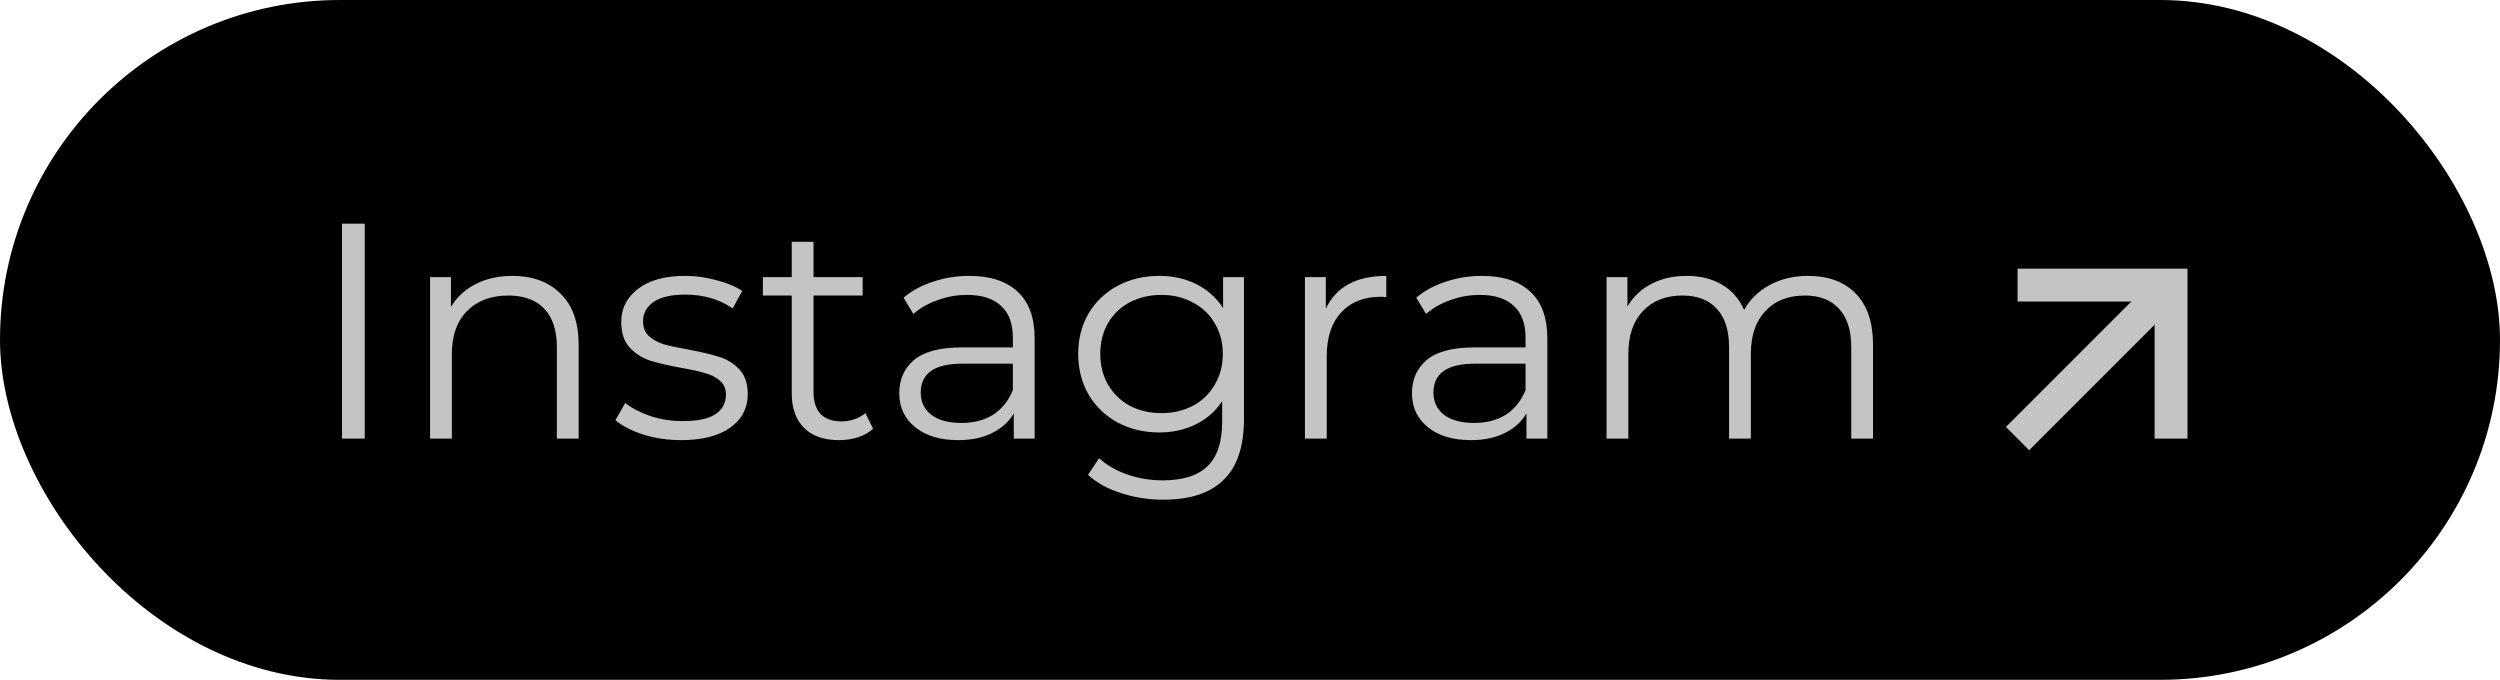 <svg width="114" height="31" viewBox="0 0 114 31" fill="none" xmlns="http://www.w3.org/2000/svg">
<rect width="114" height="31" rx="15.5" fill="black"/>
<path d="M15.596 10.2H16.632V20H15.596V10.2ZM23.363 12.58C24.287 12.58 25.019 12.851 25.561 13.392C26.111 13.924 26.387 14.703 26.387 15.73V20H25.393V15.828C25.393 15.063 25.201 14.479 24.819 14.078C24.436 13.677 23.89 13.476 23.181 13.476C22.387 13.476 21.757 13.714 21.291 14.19C20.833 14.657 20.605 15.305 20.605 16.136V20H19.611V12.636H20.563V13.994C20.833 13.546 21.207 13.201 21.683 12.958C22.168 12.706 22.728 12.58 23.363 12.58ZM31.059 20.07C30.462 20.07 29.888 19.986 29.337 19.818C28.796 19.641 28.371 19.421 28.063 19.16L28.511 18.376C28.819 18.619 29.207 18.819 29.673 18.978C30.14 19.127 30.625 19.202 31.129 19.202C31.801 19.202 32.296 19.099 32.613 18.894C32.94 18.679 33.103 18.381 33.103 17.998C33.103 17.727 33.015 17.517 32.837 17.368C32.66 17.209 32.436 17.093 32.165 17.018C31.895 16.934 31.535 16.855 31.087 16.78C30.49 16.668 30.009 16.556 29.645 16.444C29.281 16.323 28.969 16.122 28.707 15.842C28.455 15.562 28.329 15.175 28.329 14.68C28.329 14.064 28.586 13.56 29.099 13.168C29.613 12.776 30.327 12.58 31.241 12.58C31.717 12.58 32.193 12.645 32.669 12.776C33.145 12.897 33.537 13.061 33.845 13.266L33.411 14.064C32.805 13.644 32.081 13.434 31.241 13.434C30.607 13.434 30.126 13.546 29.799 13.77C29.482 13.994 29.323 14.288 29.323 14.652C29.323 14.932 29.412 15.156 29.589 15.324C29.776 15.492 30.005 15.618 30.275 15.702C30.546 15.777 30.919 15.856 31.395 15.94C31.983 16.052 32.455 16.164 32.809 16.276C33.164 16.388 33.467 16.579 33.719 16.85C33.971 17.121 34.097 17.494 34.097 17.97C34.097 18.614 33.827 19.127 33.285 19.51C32.753 19.883 32.011 20.07 31.059 20.07ZM39.813 19.552C39.626 19.72 39.393 19.851 39.113 19.944C38.842 20.028 38.557 20.07 38.259 20.07C37.568 20.07 37.036 19.883 36.663 19.51C36.289 19.137 36.103 18.609 36.103 17.928V13.476H34.787V12.636H36.103V11.026H37.097V12.636H39.337V13.476H37.097V17.872C37.097 18.311 37.204 18.647 37.419 18.88C37.643 19.104 37.96 19.216 38.371 19.216C38.576 19.216 38.772 19.183 38.959 19.118C39.155 19.053 39.323 18.959 39.463 18.838L39.813 19.552ZM44.198 12.58C45.16 12.58 45.897 12.823 46.41 13.308C46.924 13.784 47.18 14.493 47.18 15.436V20H46.228V18.852C46.004 19.235 45.673 19.533 45.234 19.748C44.805 19.963 44.292 20.07 43.694 20.07C42.873 20.07 42.22 19.874 41.734 19.482C41.249 19.09 41.006 18.572 41.006 17.928C41.006 17.303 41.23 16.799 41.678 16.416C42.136 16.033 42.859 15.842 43.848 15.842H46.186V15.394C46.186 14.759 46.009 14.279 45.654 13.952C45.3 13.616 44.782 13.448 44.1 13.448C43.634 13.448 43.186 13.527 42.756 13.686C42.327 13.835 41.958 14.045 41.65 14.316L41.202 13.574C41.576 13.257 42.024 13.014 42.546 12.846C43.069 12.669 43.62 12.58 44.198 12.58ZM43.848 19.286C44.408 19.286 44.889 19.16 45.29 18.908C45.692 18.647 45.99 18.273 46.186 17.788V16.584H43.876C42.616 16.584 41.986 17.023 41.986 17.9C41.986 18.329 42.15 18.67 42.476 18.922C42.803 19.165 43.26 19.286 43.848 19.286ZM56.725 12.636V19.104C56.725 20.355 56.417 21.279 55.801 21.876C55.195 22.483 54.276 22.786 53.044 22.786C52.362 22.786 51.714 22.683 51.097 22.478C50.491 22.282 49.996 22.007 49.614 21.652L50.117 20.896C50.472 21.213 50.901 21.461 51.406 21.638C51.919 21.815 52.456 21.904 53.016 21.904C53.949 21.904 54.635 21.685 55.074 21.246C55.512 20.817 55.731 20.145 55.731 19.23V18.292C55.423 18.759 55.017 19.113 54.514 19.356C54.019 19.599 53.468 19.72 52.861 19.72C52.171 19.72 51.541 19.571 50.971 19.272C50.411 18.964 49.968 18.539 49.642 17.998C49.324 17.447 49.166 16.827 49.166 16.136C49.166 15.445 49.324 14.829 49.642 14.288C49.968 13.747 50.411 13.327 50.971 13.028C51.532 12.729 52.161 12.58 52.861 12.58C53.487 12.58 54.051 12.706 54.556 12.958C55.059 13.21 55.465 13.574 55.773 14.05V12.636H56.725ZM52.959 18.838C53.492 18.838 53.972 18.726 54.401 18.502C54.831 18.269 55.162 17.947 55.395 17.536C55.638 17.125 55.76 16.659 55.76 16.136C55.76 15.613 55.638 15.151 55.395 14.75C55.162 14.339 54.831 14.022 54.401 13.798C53.981 13.565 53.501 13.448 52.959 13.448C52.428 13.448 51.947 13.56 51.517 13.784C51.097 14.008 50.766 14.325 50.523 14.736C50.29 15.147 50.173 15.613 50.173 16.136C50.173 16.659 50.29 17.125 50.523 17.536C50.766 17.947 51.097 18.269 51.517 18.502C51.947 18.726 52.428 18.838 52.959 18.838ZM60.457 14.078C60.691 13.583 61.036 13.21 61.493 12.958C61.96 12.706 62.534 12.58 63.215 12.58V13.546L62.977 13.532C62.203 13.532 61.596 13.77 61.157 14.246C60.718 14.722 60.499 15.389 60.499 16.248V20H59.505V12.636H60.457V14.078ZM67.577 12.58C68.539 12.58 69.276 12.823 69.789 13.308C70.303 13.784 70.559 14.493 70.559 15.436V20H69.607V18.852C69.383 19.235 69.052 19.533 68.613 19.748C68.184 19.963 67.671 20.07 67.073 20.07C66.252 20.07 65.599 19.874 65.113 19.482C64.628 19.09 64.385 18.572 64.385 17.928C64.385 17.303 64.609 16.799 65.057 16.416C65.515 16.033 66.238 15.842 67.227 15.842H69.565V15.394C69.565 14.759 69.388 14.279 69.033 13.952C68.679 13.616 68.161 13.448 67.479 13.448C67.013 13.448 66.565 13.527 66.135 13.686C65.706 13.835 65.337 14.045 65.029 14.316L64.581 13.574C64.955 13.257 65.403 13.014 65.925 12.846C66.448 12.669 66.999 12.58 67.577 12.58ZM67.227 19.286C67.787 19.286 68.268 19.16 68.669 18.908C69.071 18.647 69.369 18.273 69.565 17.788V16.584H67.255C65.995 16.584 65.365 17.023 65.365 17.9C65.365 18.329 65.529 18.67 65.855 18.922C66.182 19.165 66.639 19.286 67.227 19.286ZM82.443 12.58C83.367 12.58 84.09 12.846 84.613 13.378C85.145 13.91 85.411 14.694 85.411 15.73V20H84.417V15.828C84.417 15.063 84.23 14.479 83.857 14.078C83.493 13.677 82.975 13.476 82.303 13.476C81.538 13.476 80.936 13.714 80.497 14.19C80.058 14.657 79.839 15.305 79.839 16.136V20H78.845V15.828C78.845 15.063 78.658 14.479 78.285 14.078C77.921 13.677 77.398 13.476 76.717 13.476C75.961 13.476 75.359 13.714 74.911 14.19C74.472 14.657 74.253 15.305 74.253 16.136V20H73.259V12.636H74.211V13.98C74.472 13.532 74.836 13.187 75.303 12.944C75.77 12.701 76.306 12.58 76.913 12.58C77.529 12.58 78.061 12.711 78.509 12.972C78.966 13.233 79.307 13.621 79.531 14.134C79.802 13.649 80.189 13.271 80.693 13C81.206 12.72 81.79 12.58 82.443 12.58Z" fill="#C4C4C4"/>
<path d="M92 13H99V20" stroke="#C4C4C4" stroke-width="1.5"/>
<path d="M99 13L92 20" stroke="#C4C4C4" stroke-width="1.5"/>
</svg>
